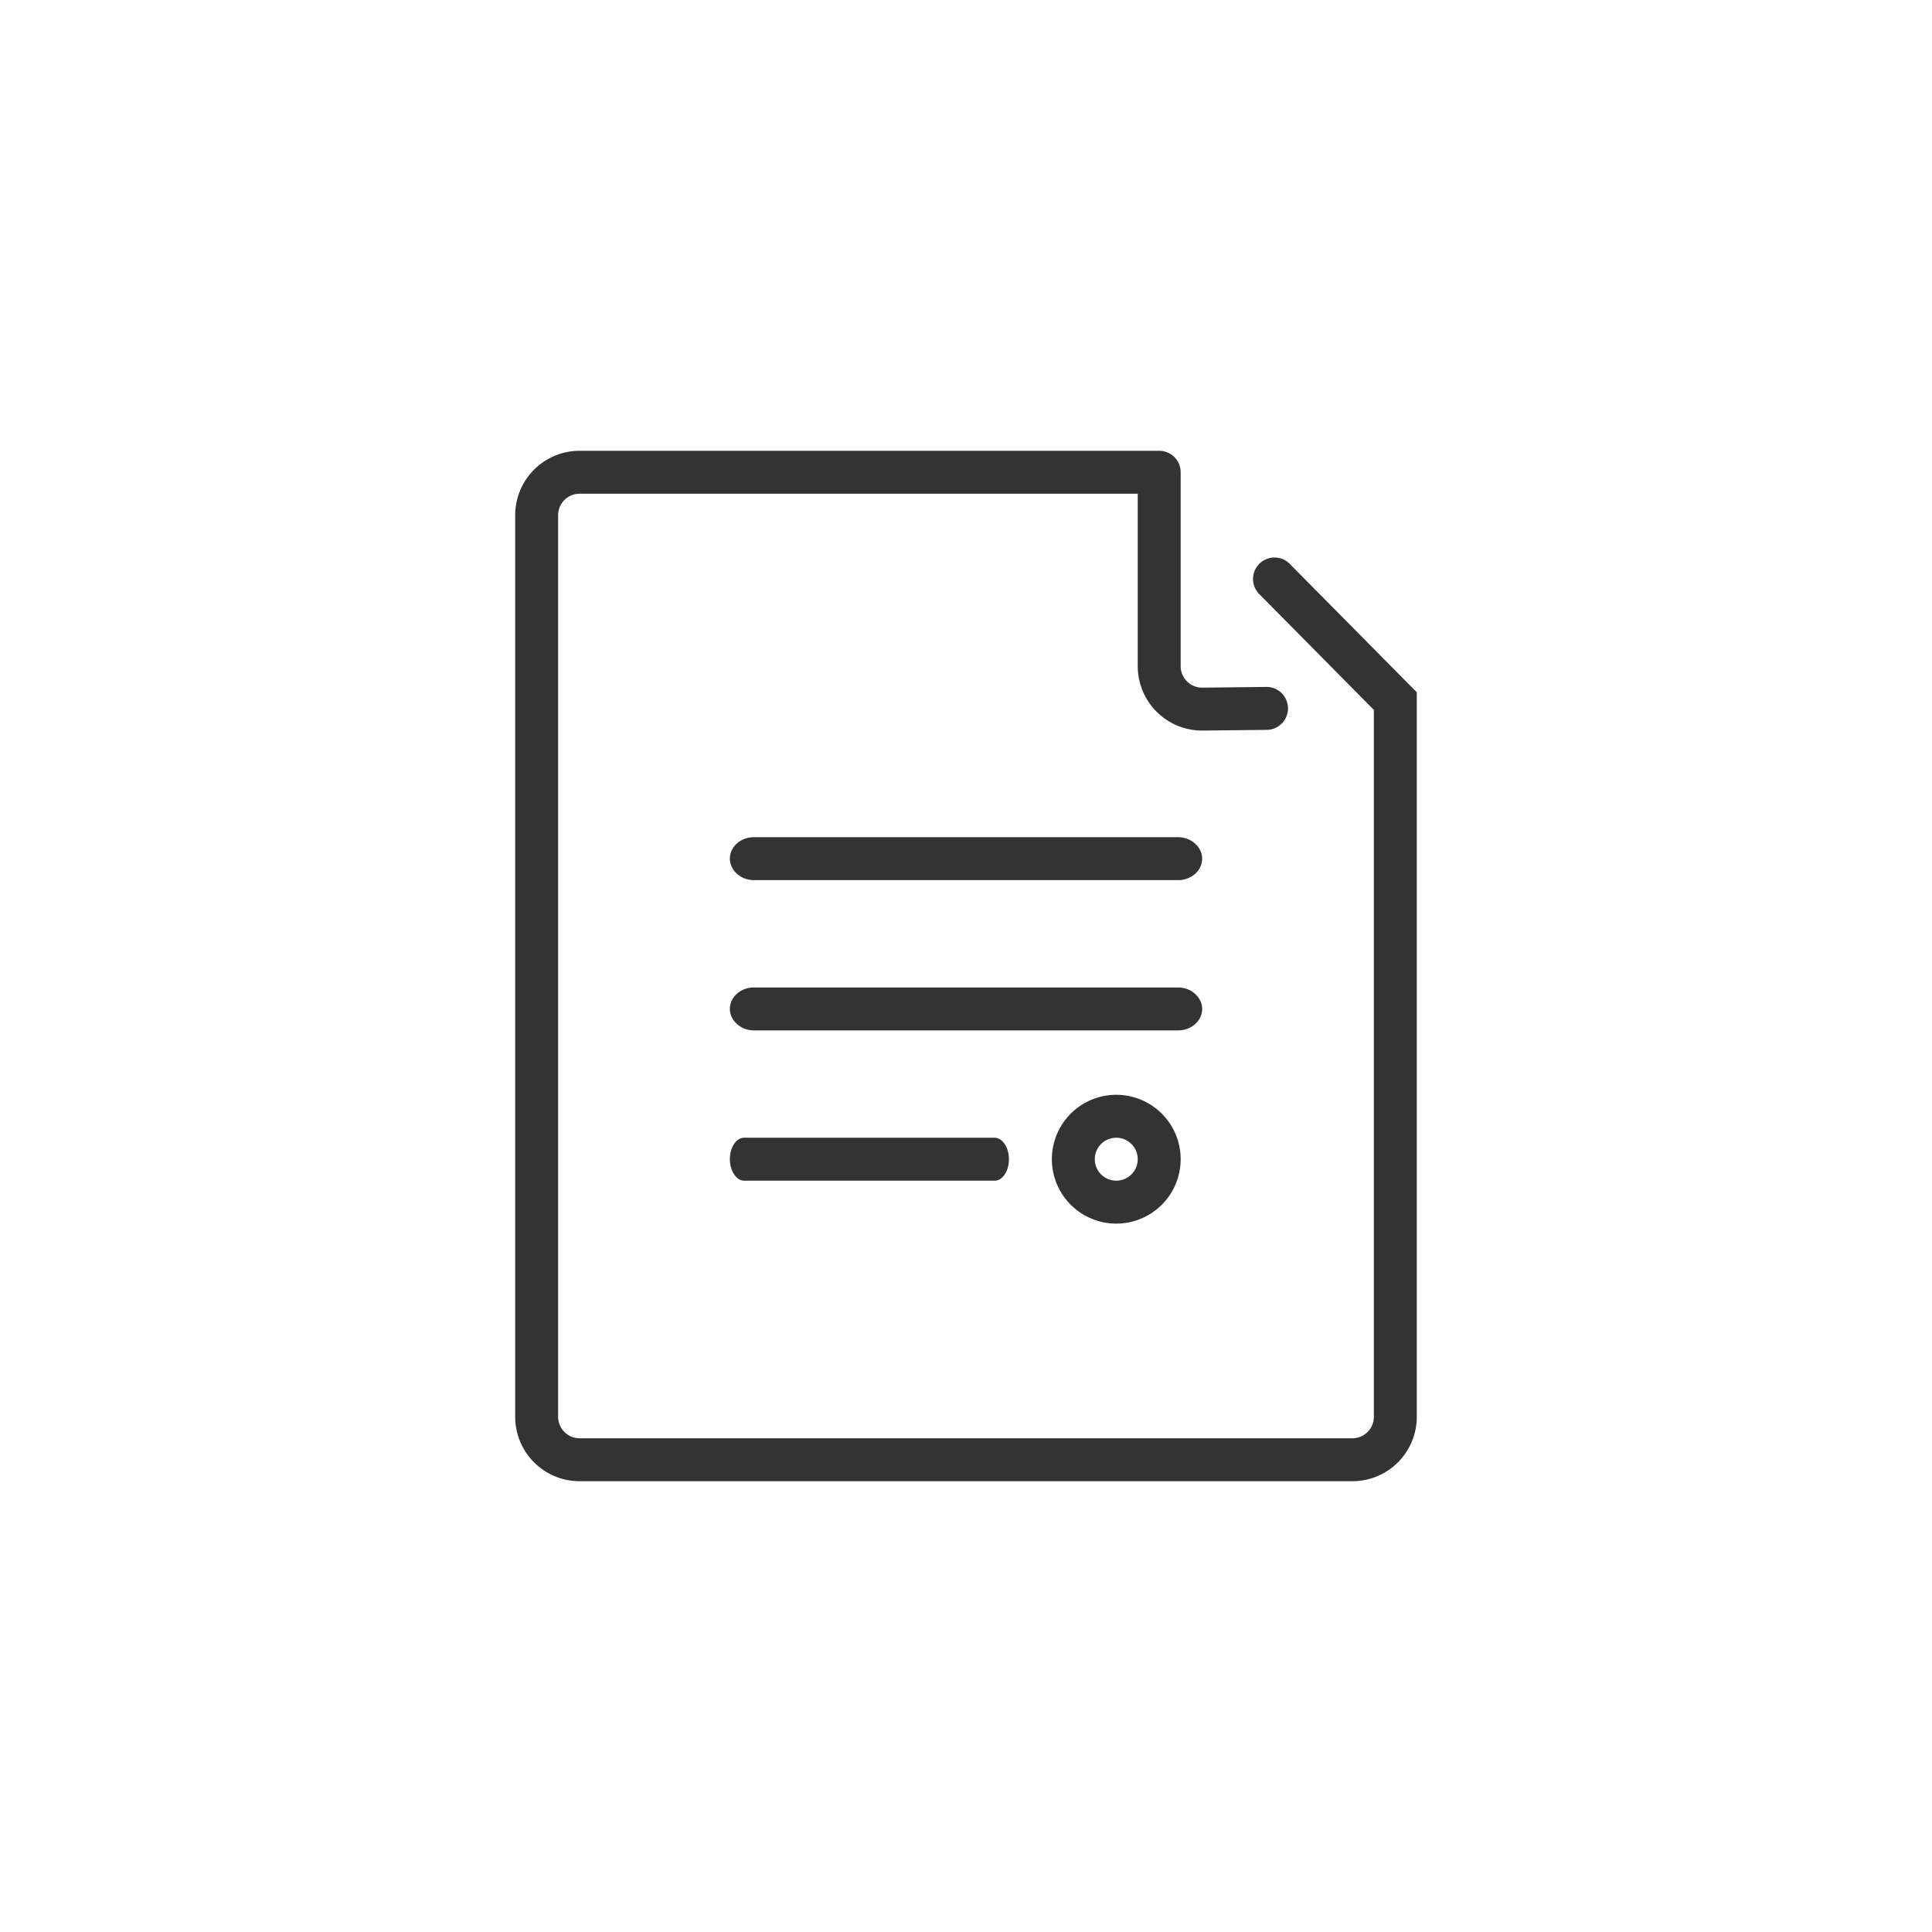 <svg width="90" height="90" viewBox="0 0 90 90" xmlns="http://www.w3.org/2000/svg"><title>ic_16_sd</title><g fill="none" fill-rule="evenodd"><path d="M16 16h58v58H16z"/><path d="M54.707 21.293A.997.997 0 0 1 55 22v9.033a1 1 0 0 0 1 1L58.989 32a1 1 0 0 1 .022 2l-2.978.033H56a3 3 0 0 1-3-3V23H27a1 1 0 0 0-1 1v42a1 1 0 0 0 1 1h36a1 1 0 0 0 1-1V33.071l-5.31-5.368a1 1 0 1 1 1.42-1.406L66 32.249V66a3 3 0 0 1-3 3H27a3 3 0 0 1-3-3V24a3 3 0 0 1 3-3h27c.276 0 .526.112.707.293zM34 40c0-.552.5-1 1.121-1H54.88c.619 0 1.121.464 1.121 1 0 .552-.5 1-1.121 1H35.12C34.502 41 34 40.536 34 40zm0 7c0-.552.5-1 1.121-1H54.88c.619 0 1.121.464 1.121 1 0 .552-.5 1-1.121 1H35.12C34.502 48 34 47.536 34 47zm0 7c0-.552.296-1 .663-1h11.674c.366 0 .663.464.663 1 0 .552-.296 1-.663 1H34.663c-.366 0-.663-.464-.663-1zm18 3a3 3 0 1 1 0-6 3 3 0 0 1 0 6zm0-2a1 1 0 1 0 0-2 1 1 0 0 0 0 2z" fill="#333" fill-rule="nonzero"/></g></svg>